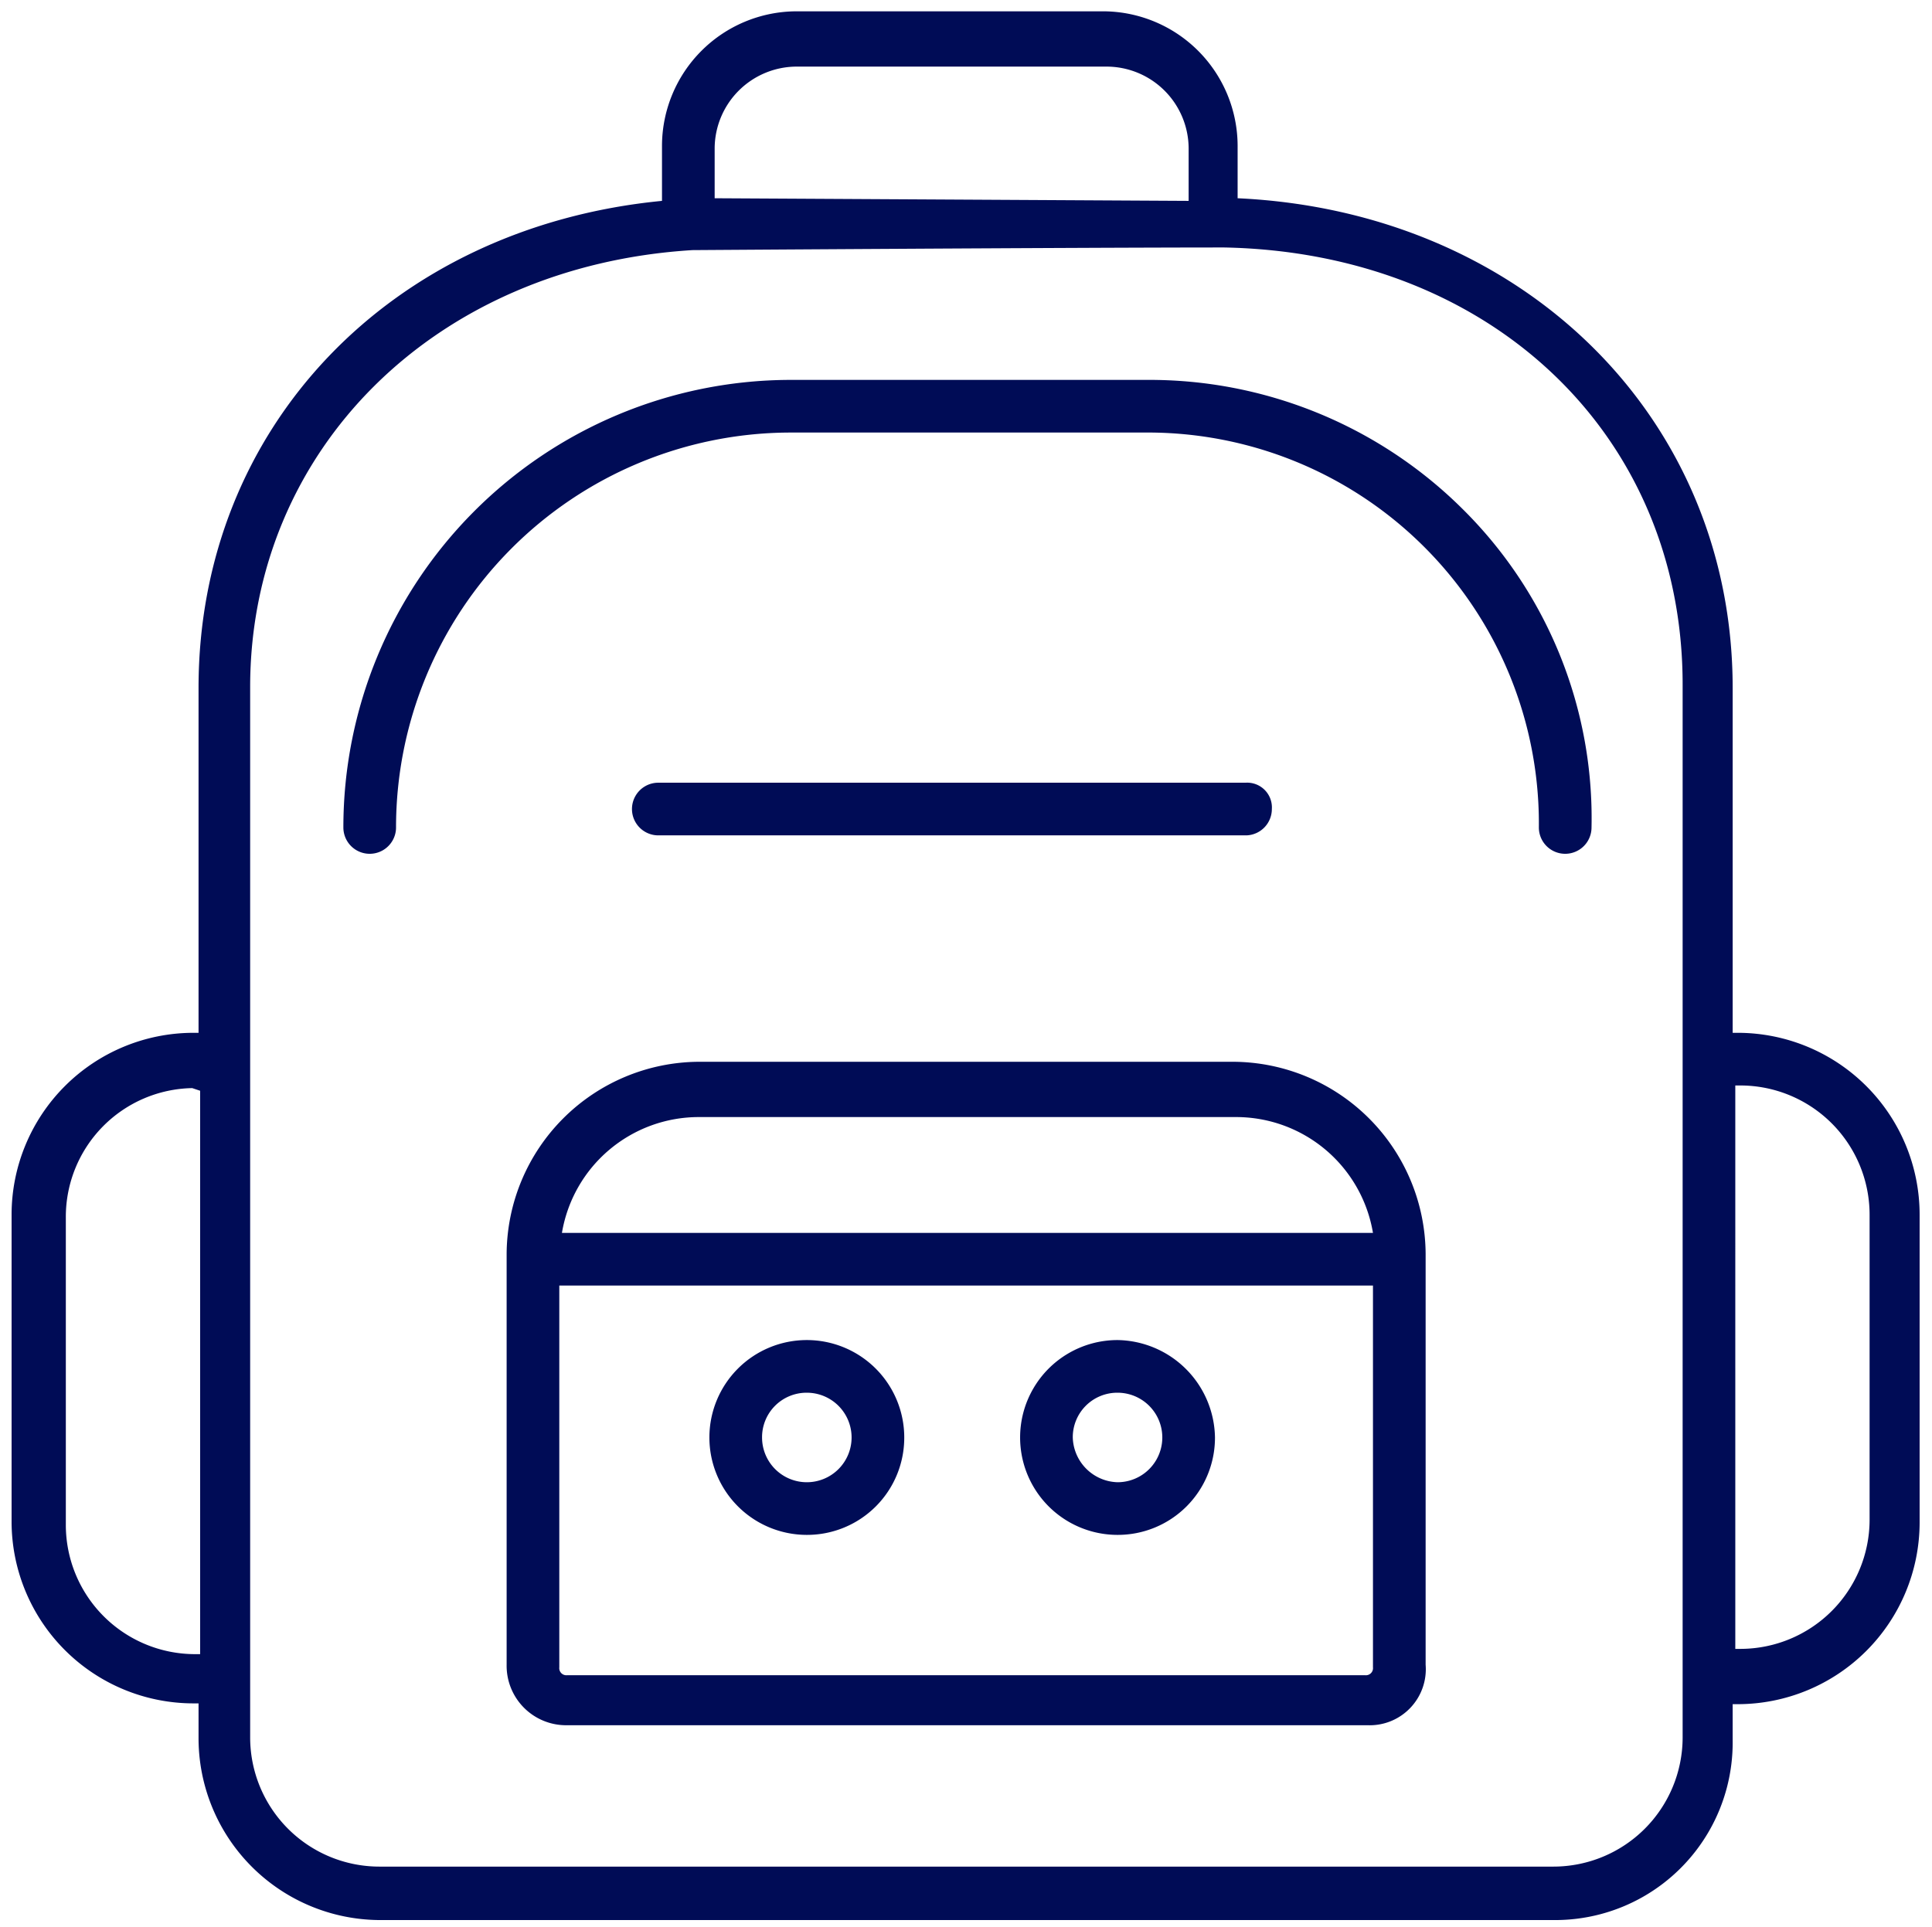 <?xml version="1.0" encoding="UTF-8"?> <svg xmlns="http://www.w3.org/2000/svg" id="Layer_1" data-name="Layer 1" viewBox="0 0 73.37 73.19"><defs><style>.cls-1{fill:#000c56;}</style></defs><path class="cls-1" d="M59,72.93H14.44A6.91,6.91,0,0,1,7.54,66v-1.3h-.2a6.91,6.91,0,0,1-6.9-6.9V46.13a6.91,6.91,0,0,1,6.9-6.9h.2V26.13c0-9.9,7.3-17.5,17.6-18.5V5.53a5.12,5.12,0,0,1,5.1-5.1h11.7A5.12,5.12,0,0,1,47,5.53v2c10.8.5,18.8,8.3,18.8,18.6v13.1H66a6.91,6.91,0,0,1,6.9,6.9v11.7a6.91,6.91,0,0,1-6.9,6.9h-.2v1.4A6.74,6.74,0,0,1,59,72.93Zm-49.5-9.2V66a4.91,4.91,0,0,0,4.9,4.9H59a4.91,4.91,0,0,0,4.9-4.9V26c0-9.5-7.3-16.4-17.4-16.6-5.66,0-20.2.1-20.2.1-9.8.6-16.8,7.6-16.8,16.6v14.2h0Zm-2.2-22.4a4.89,4.89,0,0,0-4.8,4.9v11.7a4.91,4.91,0,0,0,4.9,4.9h.2V41.43Zm58.6,21.3h.2a4.91,4.91,0,0,0,4.9-4.9V46.13a4.91,4.91,0,0,0-4.9-4.9h-.2ZM27.14,7.53l18,.1v-2A3.12,3.12,0,0,0,42,2.53H30.24a3.12,3.12,0,0,0-3.1,3.1Zm24.8,58H21.54a2.26,2.26,0,0,1-2.3-2.3V47.63a7.34,7.34,0,0,1,7.3-7.3h20.3a7.34,7.34,0,0,1,7.3,7.3v15.6A2.13,2.13,0,0,1,51.94,65.53Zm-30.7-16.7v14.5a.27.27,0,0,0,.3.3h30.3a.27.27,0,0,0,.3-.3V48.83Zm.1-2h30.8a5.27,5.27,0,0,0-5.2-4.4H26.54A5.27,5.27,0,0,0,21.34,46.83Zm38.1-14.4h0a1,1,0,0,1-1-1,14.85,14.85,0,0,0-15-15H29.94a15,15,0,0,0-14.9,15,1,1,0,0,1-2,0,17,17,0,0,1,16.9-17h13.6a16.86,16.86,0,0,1,12,4.9,16.52,16.52,0,0,1,4.9,12.1A1,1,0,0,1,59.44,32.43Zm-12.1-.7H25a1,1,0,0,1,0-2h22.3a.94.94,0,0,1,1,1A1,1,0,0,1,47.34,31.73Z"></path><path class="cls-1" d="M30.64,58.3a3.7,3.7,0,1,1,3.7-3.7A3.69,3.69,0,0,1,30.64,58.3Zm0-5.4a1.69,1.69,0,0,0-1.7,1.7,1.7,1.7,0,1,0,1.7-1.7Z"></path><path class="cls-1" d="M42.44,58.3a3.7,3.7,0,0,1,0-7.4,3.76,3.76,0,0,1,3.7,3.7A3.69,3.69,0,0,1,42.44,58.3Zm0-5.4a1.69,1.69,0,0,0-1.7,1.7,1.75,1.75,0,0,0,1.7,1.7,1.7,1.7,0,1,0,0-3.4Z"></path></svg> 